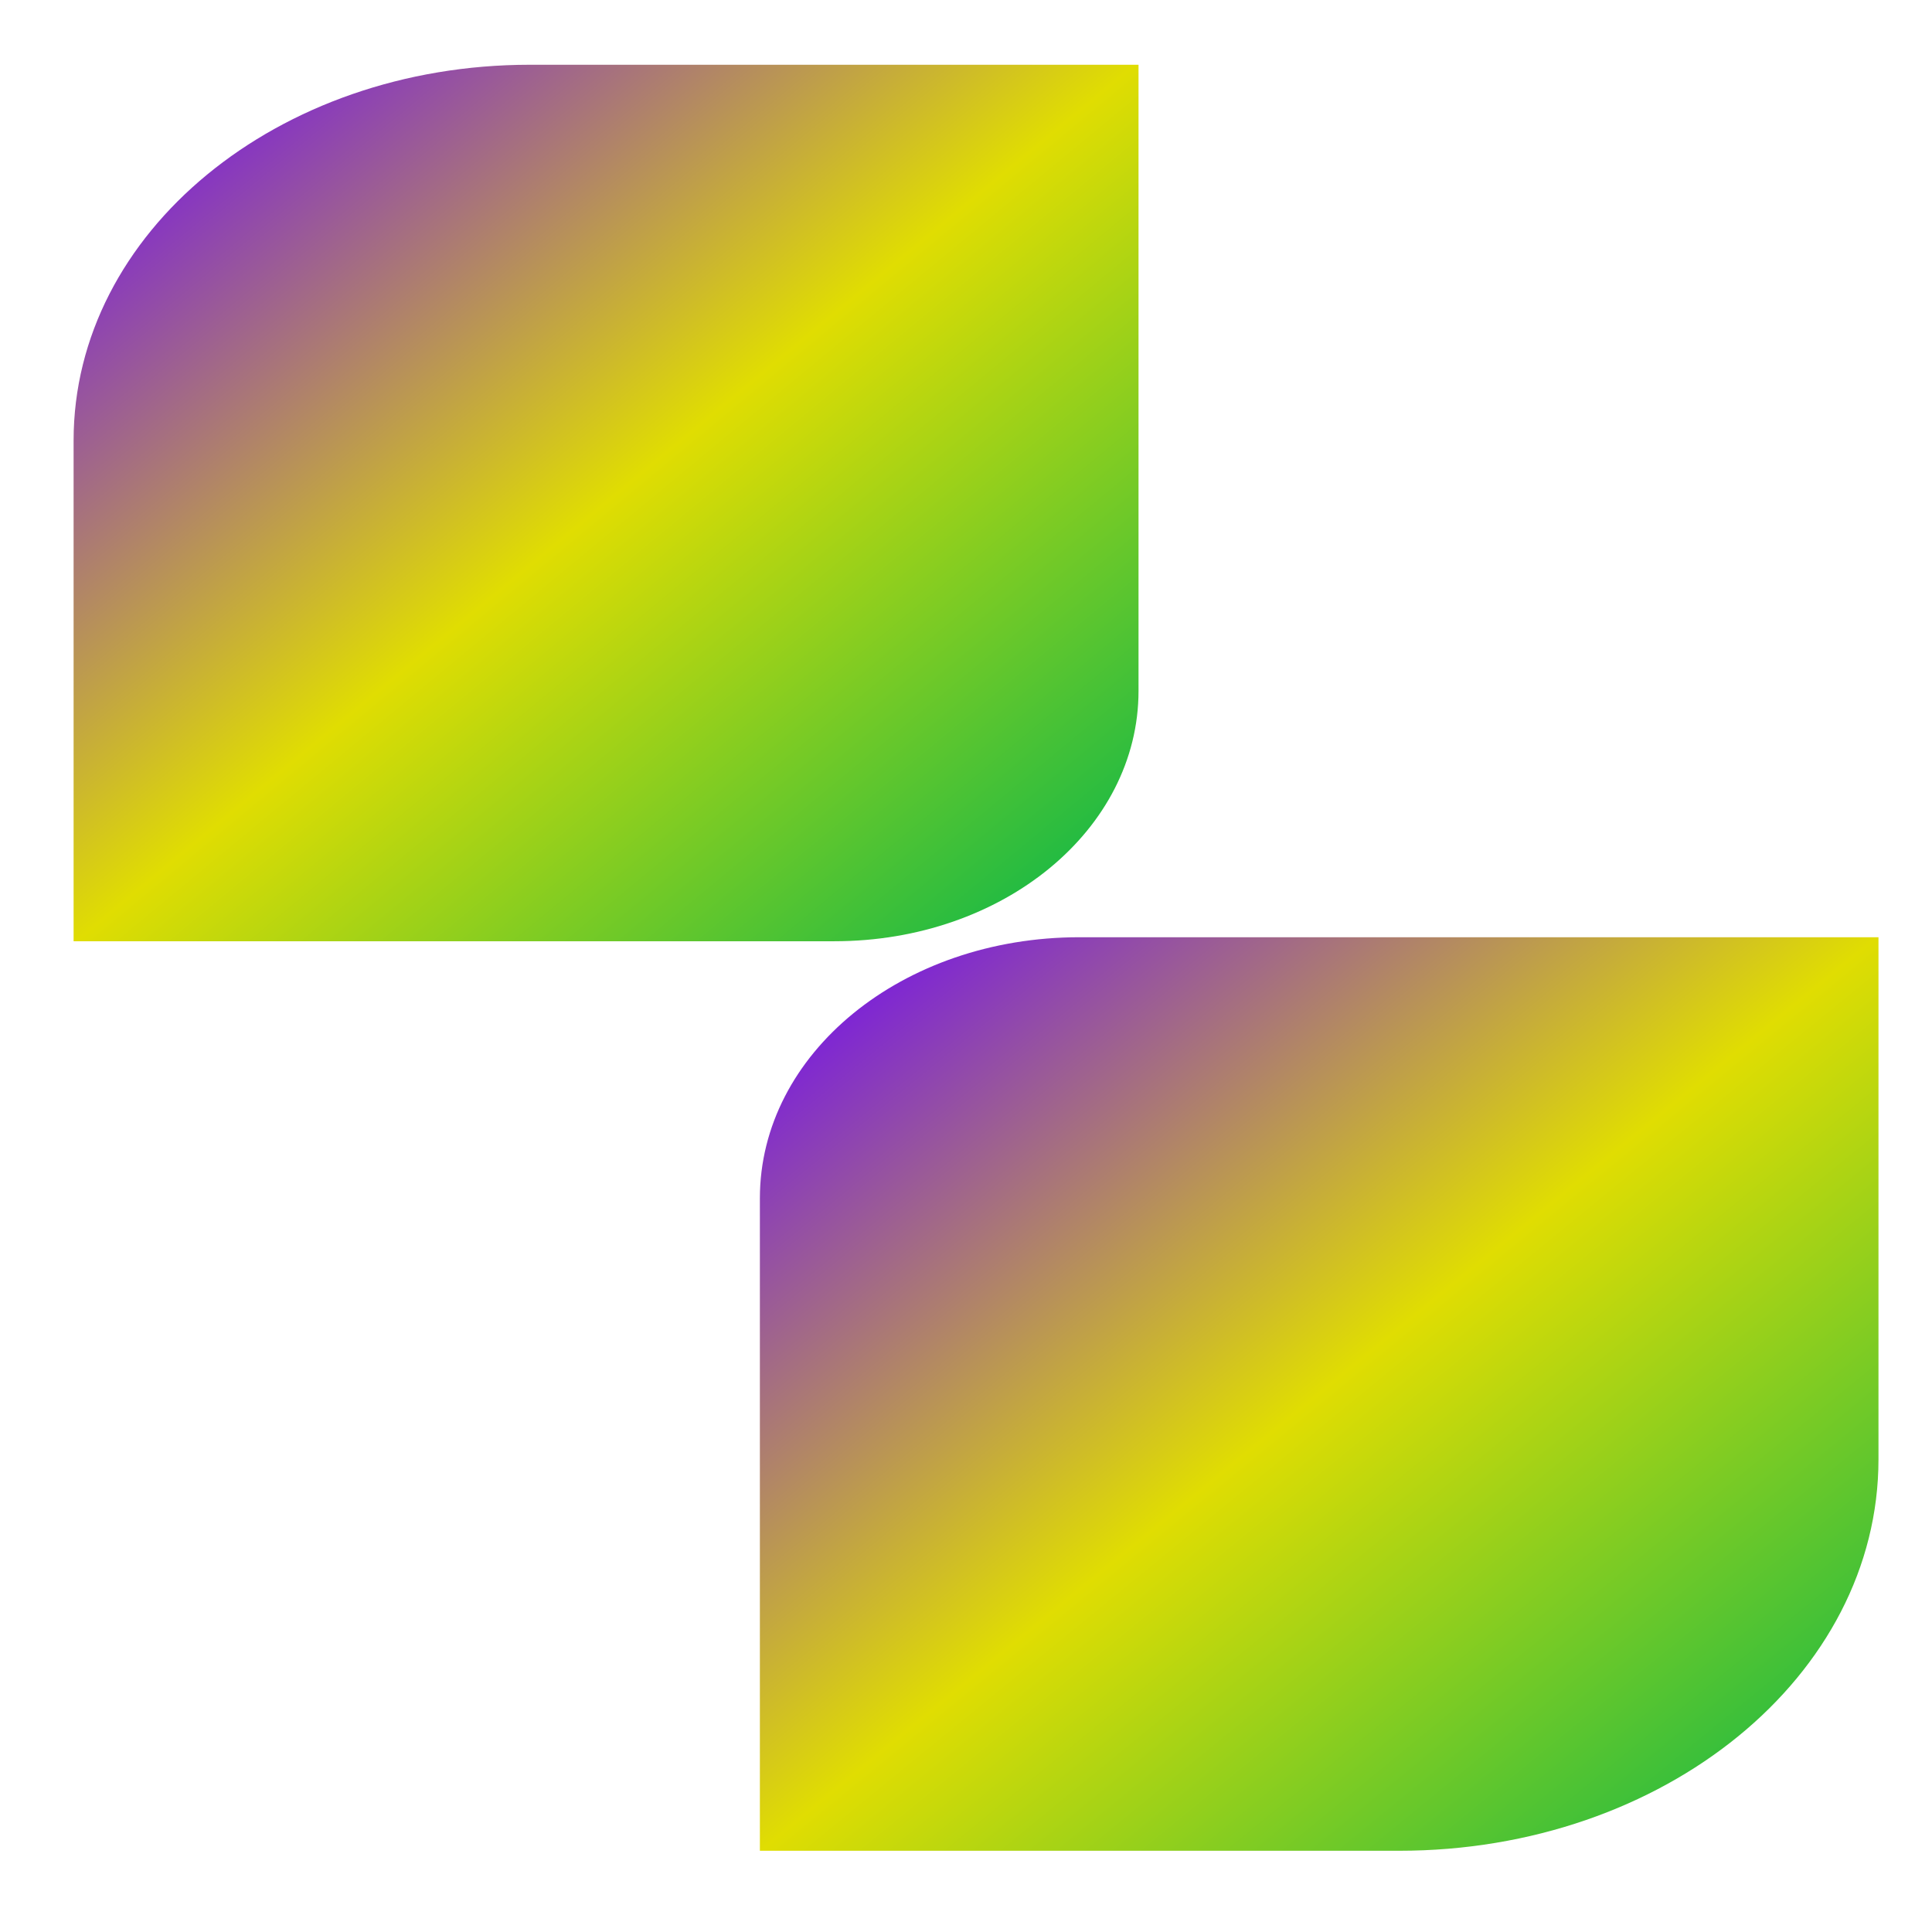 <svg xmlns="http://www.w3.org/2000/svg" xmlns:xlink="http://www.w3.org/1999/xlink" width="64" height="64" viewBox="0 0 64 64" version="1.1"><defs><linearGradient id="linear0" x1="0%" x2="100%" y1="0%" y2="100%"><stop offset="0%" style="stop-color:#6a00ff; stop-opacity:1"/><stop offset="50%" style="stop-color:#e0dd02; stop-opacity:1"/><stop offset="100%" style="stop-color:#00b54e; stop-opacity:1"/></linearGradient></defs><g id="surface1"><path style=" stroke:none;fill-rule:nonzero;fill:url(#linear0);" d="M 17.555 2.145 C 9.188 2.145 2.438 7.703 2.438 14.594 L 2.438 31.18 L 27.637 31.18 C 33.23 31.18 37.715 27.48 37.715 22.887 L 37.715 2.145 Z M 17.555 2.145 "/><path style=" stroke:none;fill-rule:nonzero;fill:url(#linear0);" d="M 35.758 31.047 C 29.883 31.047 25.172 34.902 25.172 39.695 L 25.172 61.309 L 46.348 61.309 C 55.133 61.309 62.227 55.516 62.227 48.34 L 62.227 31.047 Z M 35.758 31.047 "/></g></svg>
